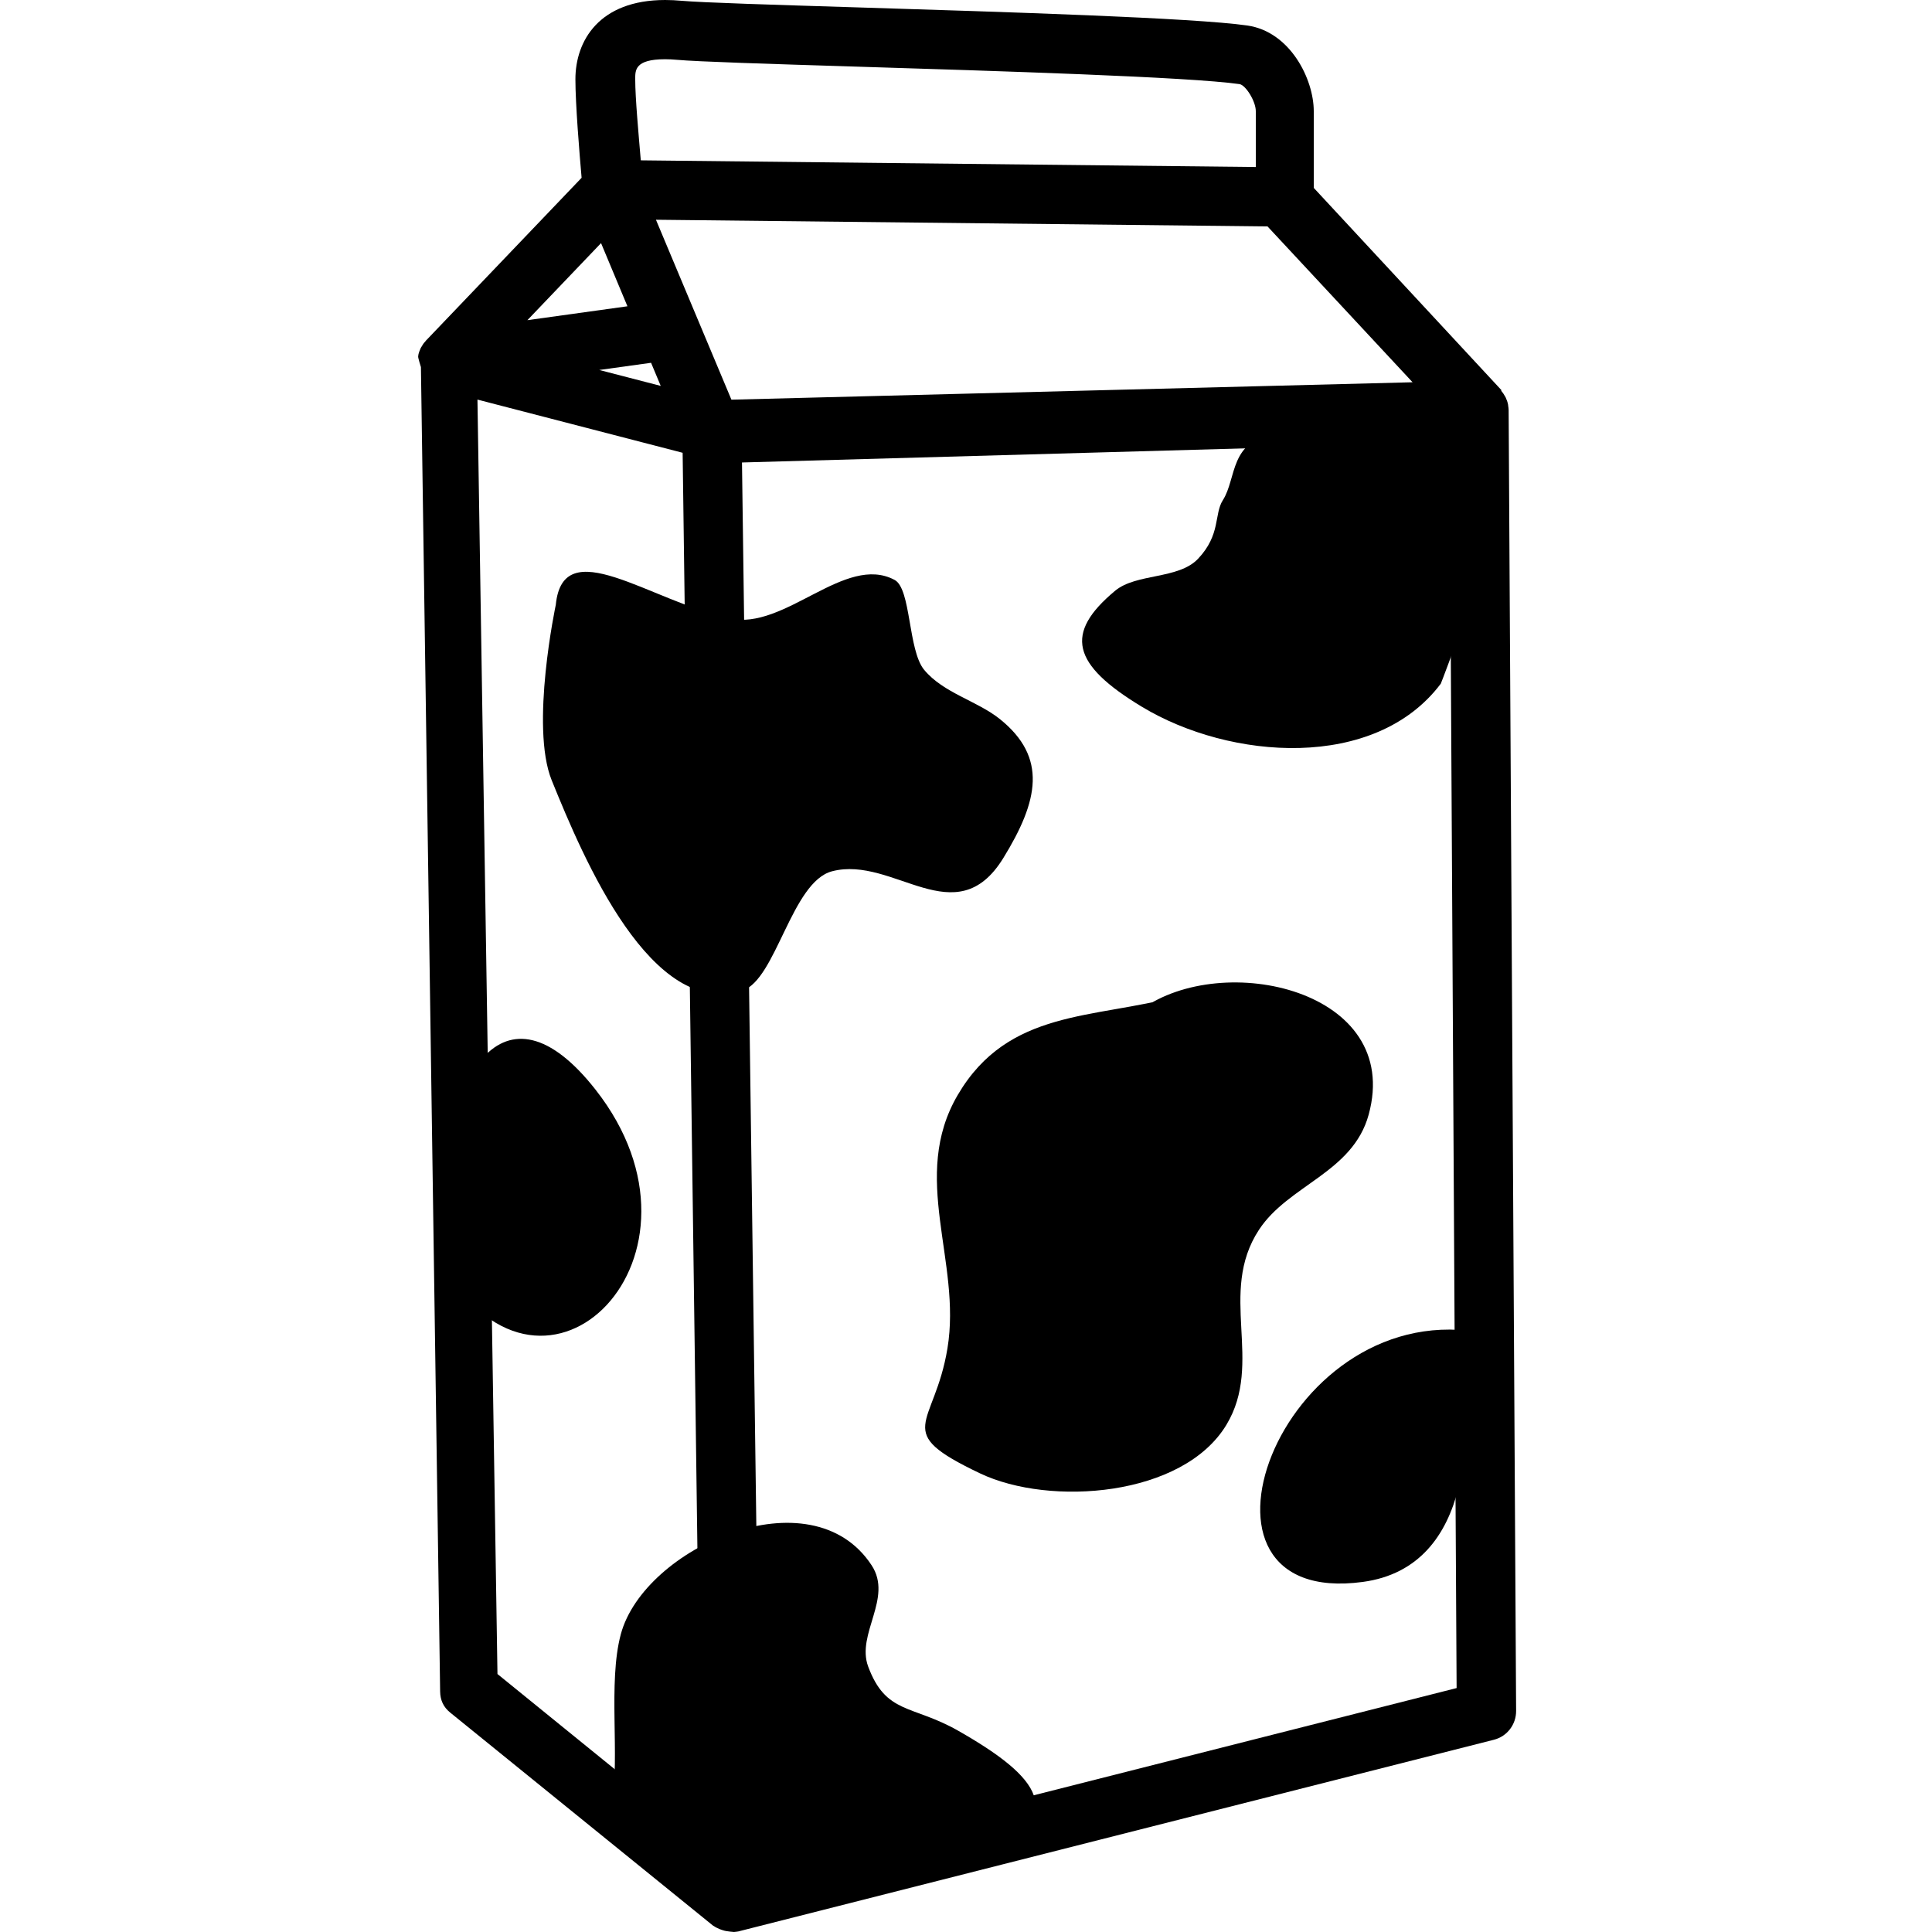 <svg xmlns="http://www.w3.org/2000/svg" xmlns:xlink="http://www.w3.org/1999/xlink" version="1.1" id="Layer_1" x="0px" y="0px" width="100px" height="100px" viewBox="0 0 100 100" enable-background="new 0 0 100 100" xml:space="preserve">
<path d="M78.087,21.223c0-0.07-0.013-0.139-0.022-0.208c-0.003-0.022-0.003-0.044-0.007-0.067c-0.024-0.128-0.066-0.25-0.121-0.367  c-0.012-0.025-0.026-0.048-0.04-0.072c-0.054-0.1-0.118-0.193-0.193-0.28c-0.011-0.012,0.018-0.028,0.006-0.04L68,9.725v-3.97  c0-1.655-1.217-4.116-3.439-4.435c-2.783-0.398-12.429-0.697-20.166-0.937c-4.338-0.134-8.091-0.25-9.08-0.34  C35.003,0.015,34.707,0,34.431,0c-3.426,0-4.648,2.12-4.648,4.104c0,1.274,0.208,3.824,0.321,5.098l-8.062,8.433  c-0.014,0.015-0.022,0.033-0.036,0.049c-0.001,0.002-0.004,0.004-0.006,0.006c-0.019,0.022-0.041,0.041-0.059,0.064  c-0.037,0.048-0.068,0.101-0.099,0.154c-0.016,0.026-0.033,0.05-0.048,0.077c-0.008,0.016-0.018,0.029-0.025,0.045  s-0.012,0.034-0.019,0.05c-0.034,0.077-0.064,0.154-0.085,0.236c-0.002,0.009-0.004,0.019-0.006,0.029  c-0.007,0.033-0.009,0.067-0.015,0.101C21.632,18.518,21.787,19,21.787,19l0.994,68.551c0.007,0.453,0.171,0.809,0.524,1.094  l13.628,11.047c0.003,0.002-0.002-0.014,0.001-0.01c0.008,0.006,0.008,0.005,0.016,0.011c0.095,0.072,0.202,0.112,0.309,0.161  c0.042,0.02,0.139,0.048,0.183,0.063C37.601,99.972,38,100,38,100v-0.002l0,0c0,0,0.178-0.014,0.296-0.043  c0.006-0.002-0.019,0-0.012-0.002l39.042-9.904c0.684-0.174,1.152-0.791,1.148-1.494L78.087,21.223z M31.017,19.15l2.682-0.372  l0.5,1.196l-1.291-0.334L31.017,19.15z M31.11,12.583l1.366,3.27l-5.178,0.719L31.11,12.583z M37.858,20.687l-3.297-7.86  l-0.609-1.453l31.655,0.346l7.508,8.066L37.858,20.687z M34.427,3.066c0.189,0,0.389,0.01,0.602,0.029  c1.08,0.098,4.687,0.21,9.254,0.352C51.54,3.672,61.545,3.98,64.158,4.354C64.471,4.399,65,5.237,65,5.755v2.89L33.167,8.299  c-0.11-1.309-0.288-3.221-0.288-4.193C32.879,3.643,32.846,3.066,34.427,3.066z M24.713,20.683l10.62,2.753l0.968,71.777  l-10.552-8.566L24.713,20.683z M39.384,96.504L38.55,34.662l-0.145-10.724l36.626-1.029l0.363,64.465L39.384,96.504z"/>
<g>
	<path d="M31.663,93.455c0.433-2.588-0.204-6.344,0.469-8.863c1.199-4.496,9.859-8.355,12.986-3.568   c1.107,1.695-0.808,3.545-0.183,5.232c0.923,2.488,2.272,1.971,4.65,3.32c4.28,2.436,5.705,4.338,1.489,6.643   c-2.664,1.455-9.29,2.57-12.236,2.137c-3.23-0.475-4.996-2.729-7.687-4.219"/>
</g>
<g>
	<path d="M60.952,51.566c-4.316,1.184-8.757,0.645-11.374,5.1c-2.5,4.256,0.206,8.617-0.538,13.127   c-0.682,4.127-2.944,4.262,1.688,6.469c3.615,1.721,10.505,1.215,12.752-2.516c1.947-3.23-0.46-6.818,1.683-10.09   c1.524-2.328,4.854-2.953,5.679-5.961c1.769-6.465-7.55-8.51-11.763-5.449"/>
</g>
<g>
	<path d="M76.448,68.934C66.192,67.32,60.36,83.25,70.534,81.881c5.842-0.787,5.688-8.1,5.062-12.266"/>
</g>
<g>
	<path d="M66.061,22.447c-2.452,0.356-2.033,2.291-2.767,3.444c-0.462,0.727-0.098,1.782-1.287,3.035   c-1.014,1.068-3.195,0.74-4.289,1.652c-2.642,2.202-2.252,3.809,1.396,6.01c4.554,2.748,12.057,3.323,15.461-1.2   c0,0,2.729-6.808,2.359-9.536c-0.369-2.727-3.562-4.541-3.562-4.541L66.061,22.447z"/>
</g>
<g>
	<path d="M28.556,40.387c1.655,4.088,5.171,12.4,9.881,10.881c1.735-0.56,2.533-5.628,4.635-6.172c3.18-0.823,6.4,3.312,8.858-0.681   c1.828-2.97,2.294-5.209-0.174-7.194c-1.175-0.945-2.931-1.349-3.924-2.554c-0.836-1.016-0.669-4.191-1.525-4.649   c-2.571-1.377-5.68,2.636-8.556,1.995c-4.144-0.924-8.607-4.503-8.983-0.709C28.769,31.302,27.427,37.6,28.556,40.387z"/>
</g>
<g>
	<path d="M22.986,65.611c5.243,8.789,14.614-0.582,7.837-9.213c-4.724-6.014-8.026-0.932-8.178,7.445"/>
</g>
</svg>